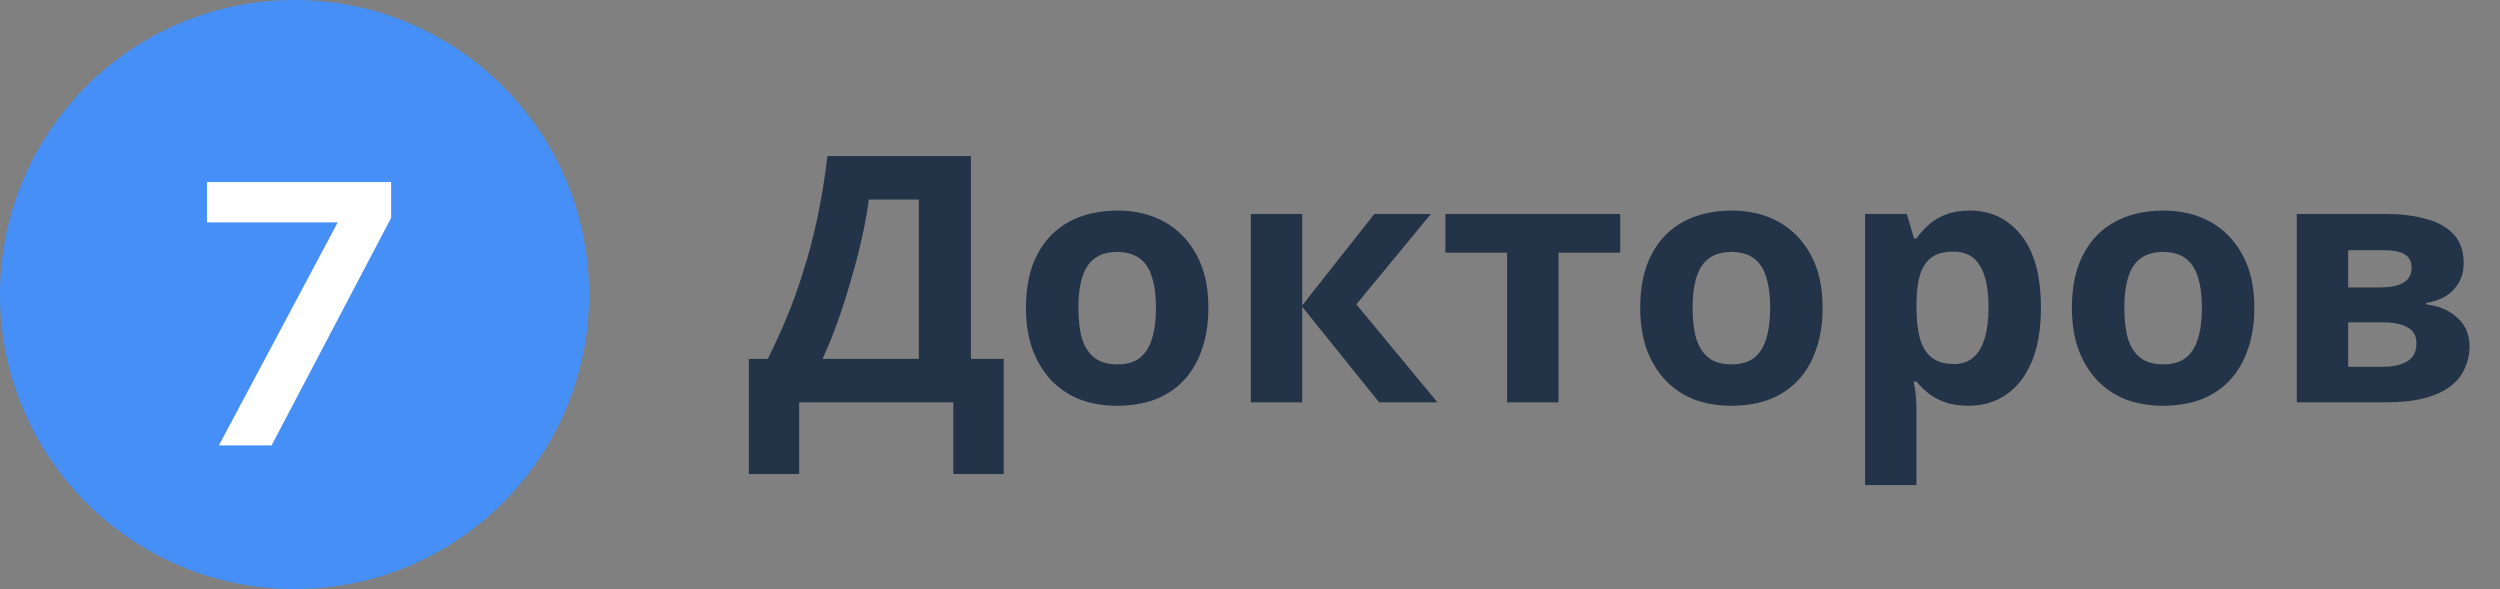 <svg width="174" height="41" viewBox="0 0 174 41" fill="none" xmlns="http://www.w3.org/2000/svg">
<rect x="0" y="0" width="174" height="41" fill="#808080" stroke="none"/>
<path d="M67.576 10.864V24.976H69.856V32.992H66.352V28H55.624V32.992H52.12V24.976H53.44C53.888 24.08 54.32 23.136 54.736 22.144C55.152 21.152 55.536 20.088 55.888 18.952C56.256 17.816 56.584 16.584 56.872 15.256C57.16 13.912 57.4 12.448 57.592 10.864H67.576ZM60.472 13.888C60.36 14.72 60.2 15.608 59.992 16.552C59.784 17.48 59.536 18.432 59.248 19.408C58.976 20.384 58.672 21.344 58.336 22.288C58 23.232 57.64 24.128 57.256 24.976H63.952V13.888H60.472ZM84.104 21.424C84.104 22.512 83.952 23.48 83.648 24.328C83.36 25.176 82.936 25.896 82.376 26.488C81.832 27.064 81.168 27.504 80.384 27.808C79.6 28.096 78.712 28.24 77.72 28.24C76.808 28.24 75.96 28.096 75.176 27.808C74.408 27.504 73.744 27.064 73.184 26.488C72.624 25.896 72.184 25.176 71.864 24.328C71.56 23.48 71.408 22.512 71.408 21.424C71.408 19.968 71.664 18.744 72.176 17.752C72.688 16.744 73.424 15.976 74.384 15.448C75.344 14.92 76.48 14.656 77.792 14.656C79.024 14.656 80.112 14.92 81.056 15.448C82 15.976 82.744 16.744 83.288 17.752C83.832 18.744 84.104 19.968 84.104 21.424ZM75.056 21.424C75.056 22.288 75.144 23.016 75.32 23.608C75.512 24.184 75.808 24.624 76.208 24.928C76.608 25.216 77.128 25.36 77.768 25.36C78.408 25.36 78.92 25.216 79.304 24.928C79.704 24.624 79.992 24.184 80.168 23.608C80.36 23.016 80.456 22.288 80.456 21.424C80.456 20.56 80.36 19.84 80.168 19.264C79.992 18.688 79.704 18.256 79.304 17.968C78.904 17.68 78.384 17.536 77.744 17.536C76.8 17.536 76.112 17.864 75.68 18.52C75.264 19.16 75.056 20.128 75.056 21.424ZM95.651 14.896H99.588L94.403 21.184L100.044 28H95.987L90.635 21.352V28H87.059V14.896H90.635V21.256L95.651 14.896ZM112.767 17.584H108.471V28H104.895V17.584H100.599V14.896H112.767V17.584ZM126.854 21.424C126.854 22.512 126.702 23.48 126.398 24.328C126.11 25.176 125.686 25.896 125.126 26.488C124.582 27.064 123.918 27.504 123.134 27.808C122.35 28.096 121.462 28.24 120.47 28.24C119.558 28.24 118.71 28.096 117.926 27.808C117.158 27.504 116.494 27.064 115.934 26.488C115.374 25.896 114.934 25.176 114.614 24.328C114.31 23.48 114.158 22.512 114.158 21.424C114.158 19.968 114.414 18.744 114.926 17.752C115.438 16.744 116.174 15.976 117.134 15.448C118.094 14.92 119.23 14.656 120.542 14.656C121.774 14.656 122.862 14.92 123.806 15.448C124.75 15.976 125.494 16.744 126.038 17.752C126.582 18.744 126.854 19.968 126.854 21.424ZM117.806 21.424C117.806 22.288 117.894 23.016 118.07 23.608C118.262 24.184 118.558 24.624 118.958 24.928C119.358 25.216 119.878 25.36 120.518 25.36C121.158 25.36 121.67 25.216 122.054 24.928C122.454 24.624 122.742 24.184 122.918 23.608C123.11 23.016 123.206 22.288 123.206 21.424C123.206 20.56 123.11 19.84 122.918 19.264C122.742 18.688 122.454 18.256 122.054 17.968C121.654 17.68 121.134 17.536 120.494 17.536C119.55 17.536 118.862 17.864 118.43 18.52C118.014 19.16 117.806 20.128 117.806 21.424ZM137.106 14.656C138.578 14.656 139.77 15.232 140.682 16.384C141.594 17.52 142.049 19.2 142.049 21.424C142.049 22.912 141.834 24.168 141.402 25.192C140.97 26.2 140.378 26.96 139.626 27.472C138.874 27.984 138.002 28.24 137.01 28.24C136.386 28.24 135.842 28.16 135.378 28C134.93 27.84 134.546 27.632 134.226 27.376C133.906 27.12 133.626 26.848 133.386 26.56H133.194C133.258 26.864 133.306 27.184 133.338 27.52C133.37 27.84 133.386 28.16 133.386 28.48V33.76H129.81V14.896H132.714L133.218 16.6H133.386C133.626 16.248 133.914 15.928 134.25 15.64C134.586 15.336 134.986 15.096 135.45 14.92C135.93 14.744 136.482 14.656 137.106 14.656ZM135.954 17.512C135.33 17.512 134.834 17.64 134.466 17.896C134.098 18.152 133.826 18.544 133.65 19.072C133.49 19.584 133.402 20.232 133.386 21.016V21.4C133.386 22.248 133.466 22.968 133.626 23.56C133.786 24.136 134.058 24.576 134.442 24.88C134.826 25.184 135.346 25.336 136.002 25.336C136.546 25.336 136.994 25.184 137.346 24.88C137.698 24.576 137.962 24.128 138.138 23.536C138.314 22.944 138.402 22.224 138.402 21.376C138.402 20.096 138.202 19.136 137.802 18.496C137.418 17.84 136.802 17.512 135.954 17.512ZM156.901 21.424C156.901 22.512 156.749 23.48 156.445 24.328C156.157 25.176 155.733 25.896 155.173 26.488C154.629 27.064 153.965 27.504 153.181 27.808C152.397 28.096 151.509 28.24 150.517 28.24C149.605 28.24 148.757 28.096 147.973 27.808C147.205 27.504 146.541 27.064 145.981 26.488C145.421 25.896 144.981 25.176 144.661 24.328C144.357 23.48 144.205 22.512 144.205 21.424C144.205 19.968 144.461 18.744 144.973 17.752C145.485 16.744 146.221 15.976 147.181 15.448C148.141 14.92 149.277 14.656 150.589 14.656C151.821 14.656 152.909 14.92 153.853 15.448C154.797 15.976 155.541 16.744 156.085 17.752C156.629 18.744 156.901 19.968 156.901 21.424ZM147.853 21.424C147.853 22.288 147.941 23.016 148.117 23.608C148.309 24.184 148.605 24.624 149.005 24.928C149.405 25.216 149.925 25.36 150.565 25.36C151.205 25.36 151.717 25.216 152.101 24.928C152.501 24.624 152.789 24.184 152.965 23.608C153.157 23.016 153.253 22.288 153.253 21.424C153.253 20.56 153.157 19.84 152.965 19.264C152.789 18.688 152.501 18.256 152.101 17.968C151.701 17.68 151.181 17.536 150.541 17.536C149.597 17.536 148.909 17.864 148.477 18.52C148.061 19.16 147.853 20.128 147.853 21.424ZM171.472 18.328C171.472 19.032 171.248 19.632 170.8 20.128C170.368 20.624 169.72 20.944 168.856 21.088V21.184C169.768 21.296 170.496 21.608 171.04 22.12C171.6 22.632 171.88 23.288 171.88 24.088C171.88 24.648 171.768 25.168 171.544 25.648C171.336 26.128 171 26.544 170.536 26.896C170.072 27.248 169.472 27.52 168.736 27.712C168.016 27.904 167.136 28 166.096 28H159.856V14.896H166.096C167.12 14.896 168.032 15.008 168.832 15.232C169.648 15.44 170.288 15.792 170.752 16.288C171.232 16.784 171.472 17.464 171.472 18.328ZM168.184 23.896C168.184 23.384 167.984 23.016 167.584 22.792C167.184 22.552 166.584 22.432 165.784 22.432H163.432V25.528H165.856C166.528 25.528 167.08 25.408 167.512 25.168C167.96 24.912 168.184 24.488 168.184 23.896ZM167.848 18.616C167.848 18.2 167.688 17.896 167.368 17.704C167.048 17.512 166.576 17.416 165.952 17.416H163.432V20.008H165.544C166.296 20.008 166.864 19.904 167.248 19.696C167.648 19.472 167.848 19.112 167.848 18.616Z" fill="#233348"/>
<circle cx="20.5" cy="20.5" r="20.5" fill="#458FF6"/>
<path d="M15.236 31L24.128 14.308V15.478H14.404V12.67H27.222V15.166L18.902 31H15.236Z" fill="white"/>
</svg>
